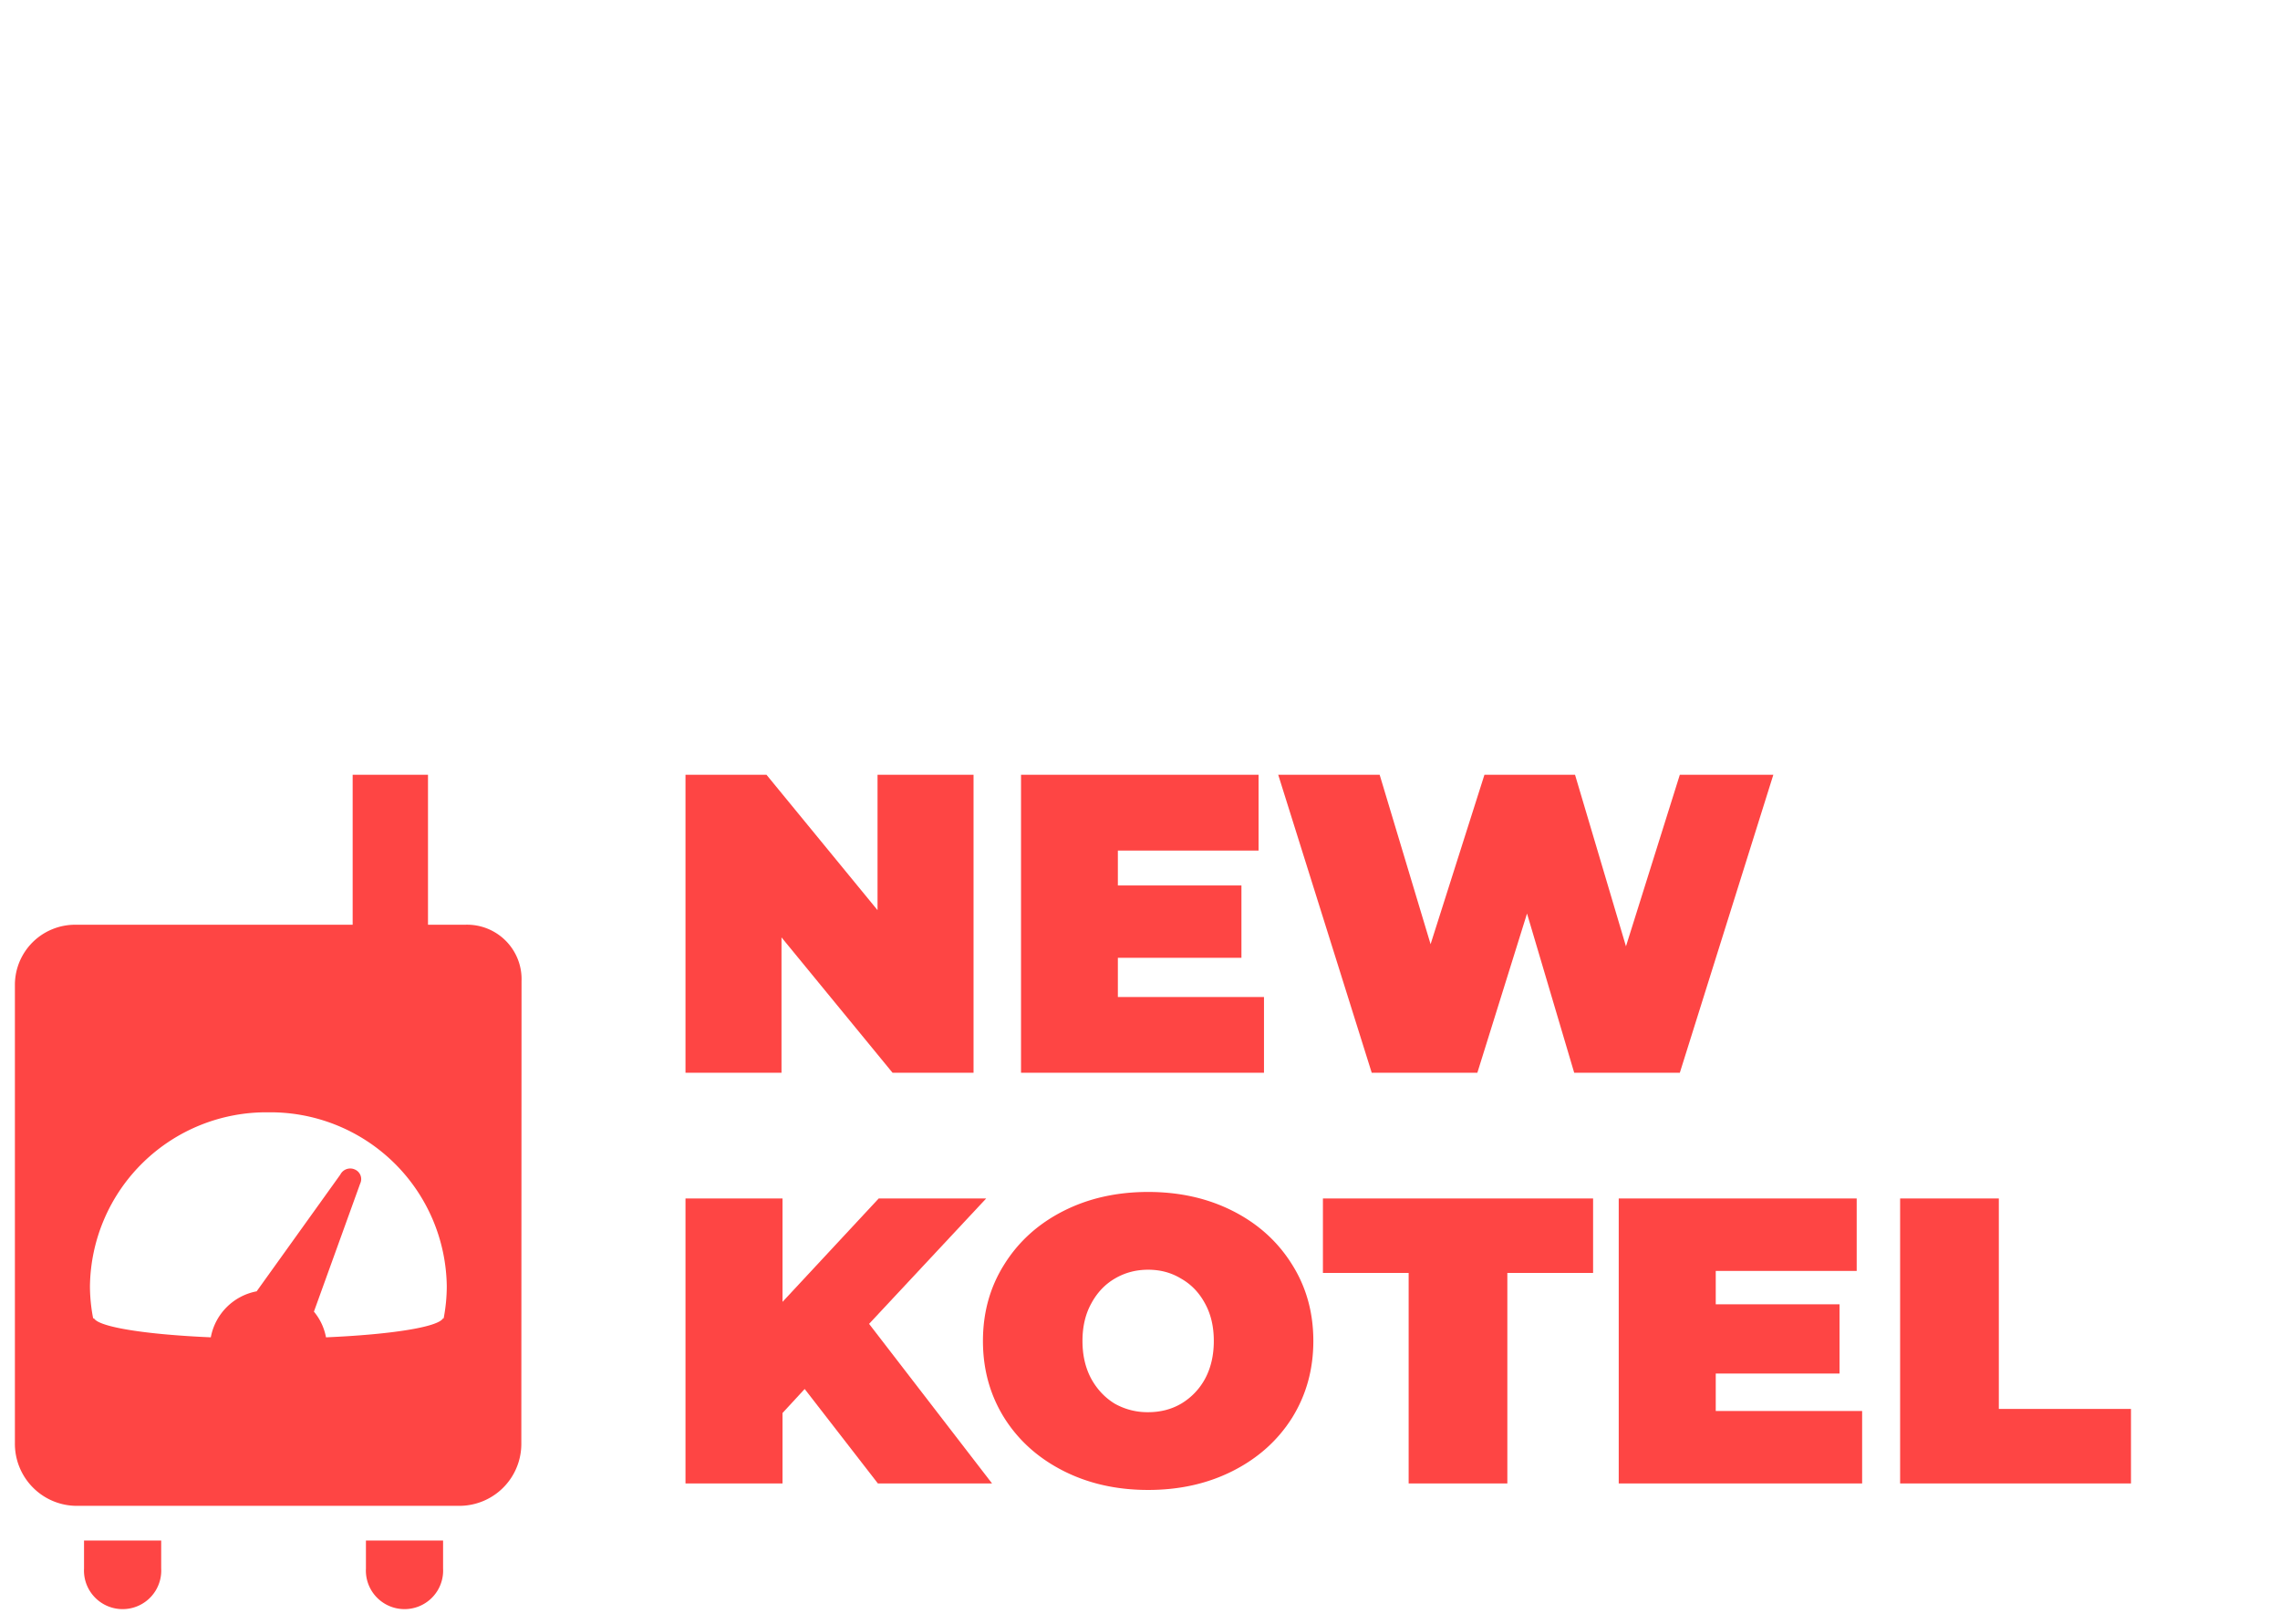 <svg width="153" height="109" viewBox="0 0 153 109" fill="none" xmlns="http://www.w3.org/2000/svg"><path d="M65.33 52v20h-5.435l-7.452-9.086V72H46V52h5.435l7.452 9.086V52h6.443zm19.49 14.914V72H68.516V52h15.94v5.086h-9.441v2.343h8.292v4.857h-8.292v2.628h9.805zM119 52l-6.275 20h-7.088l-3.166-10.686L99.138 72H92.05l-6.275-20h6.807L96 63.371 99.614 52h6.079l3.418 11.514L112.725 52H119zM53.998 93.224l-1.487 1.612v4.727H46V80.437h6.511v6.94l6.455-6.94h7.212l-7.858 8.416 8.251 10.71H58.91l-4.912-6.339z" fill="#FE4544"/><path d="M77.047 100c-2.114 0-4.013-.428-5.697-1.284-1.684-.856-3.003-2.04-3.957-3.552-.955-1.53-1.432-3.251-1.432-5.164 0-1.913.477-3.625 1.431-5.137.955-1.53 2.274-2.723 3.958-3.579C73.034 80.428 74.933 80 77.047 80s4.013.428 5.697 1.284c1.684.856 3.003 2.05 3.957 3.58.954 1.511 1.431 3.223 1.431 5.136 0 1.913-.477 3.634-1.43 5.164-.955 1.512-2.274 2.696-3.958 3.552-1.684.856-3.583 1.284-5.697 1.284zm0-5.219c.823 0 1.562-.19 2.217-.573a4.344 4.344 0 0 0 1.6-1.667c.392-.729.589-1.576.589-2.541 0-.965-.197-1.803-.59-2.514-.392-.728-.925-1.284-1.6-1.666-.654-.401-1.393-.601-2.216-.601-.823 0-1.572.2-2.245.6-.655.383-1.18.939-1.572 1.667-.393.71-.59 1.549-.59 2.514 0 .965.197 1.812.59 2.541.393.71.917 1.266 1.572 1.667a4.466 4.466 0 0 0 2.245.573zm17.481-9.344h-5.753v-5h18.13v5h-5.754v14.126h-6.623V85.437zm30.431 9.263v4.863h-16.334V80.437h15.969v4.864h-9.458v2.24h8.307v4.645h-8.307v2.513h9.823zm2.549-14.263h6.624v14.126H143v5h-15.492V80.437z" fill="#FE4544"/><path fill-rule="evenodd" clip-rule="evenodd" d="M5.085 62.065H31.22a3.657 3.657 0 0 1 3.526 2.31c.184.466.27.964.252 1.465l-.014 31.014a4.158 4.158 0 0 1-2.527 3.878 4.167 4.167 0 0 1-1.592.335H5.123a4.153 4.153 0 0 1-2.935-1.252A4.164 4.164 0 0 1 1 96.853V66.069a4.036 4.036 0 0 1 2.533-3.712 4.045 4.045 0 0 1 1.552-.292zm24.648 41.329v1.876a2.587 2.587 0 0 1-1.564 2.519 2.596 2.596 0 0 1-3.458-1.486 2.587 2.587 0 0 1-.155-1.033v-1.876h5.177zm-18.916 0v1.876a2.587 2.587 0 0 1-1.565 2.519 2.596 2.596 0 0 1-3.458-1.486 2.587 2.587 0 0 1-.155-1.033v-1.876h5.183-.005zm12.848-41.329h5.056V52h-5.056v10.065zm-5.653 12.59a11.841 11.841 0 0 1 8.406 3.367 11.822 11.822 0 0 1 3.563 8.32 11.519 11.519 0 0 1-.209 2.139h-.041c-.337.593-3.517 1.088-7.855 1.276a3.766 3.766 0 0 0-.81-1.725l3.103-8.592a.7.7 0 0 0-.353-.946.746.746 0 0 0-.978.34l-5.615 7.835a3.86 3.86 0 0 0-3.077 3.087c-4.329-.187-7.502-.682-7.838-1.275H6.25a11.511 11.511 0 0 1-.214-2.134A11.818 11.818 0 0 1 9.6 78.022a11.838 11.838 0 0 1 8.412-3.367z" fill="#FE4544"/></svg>